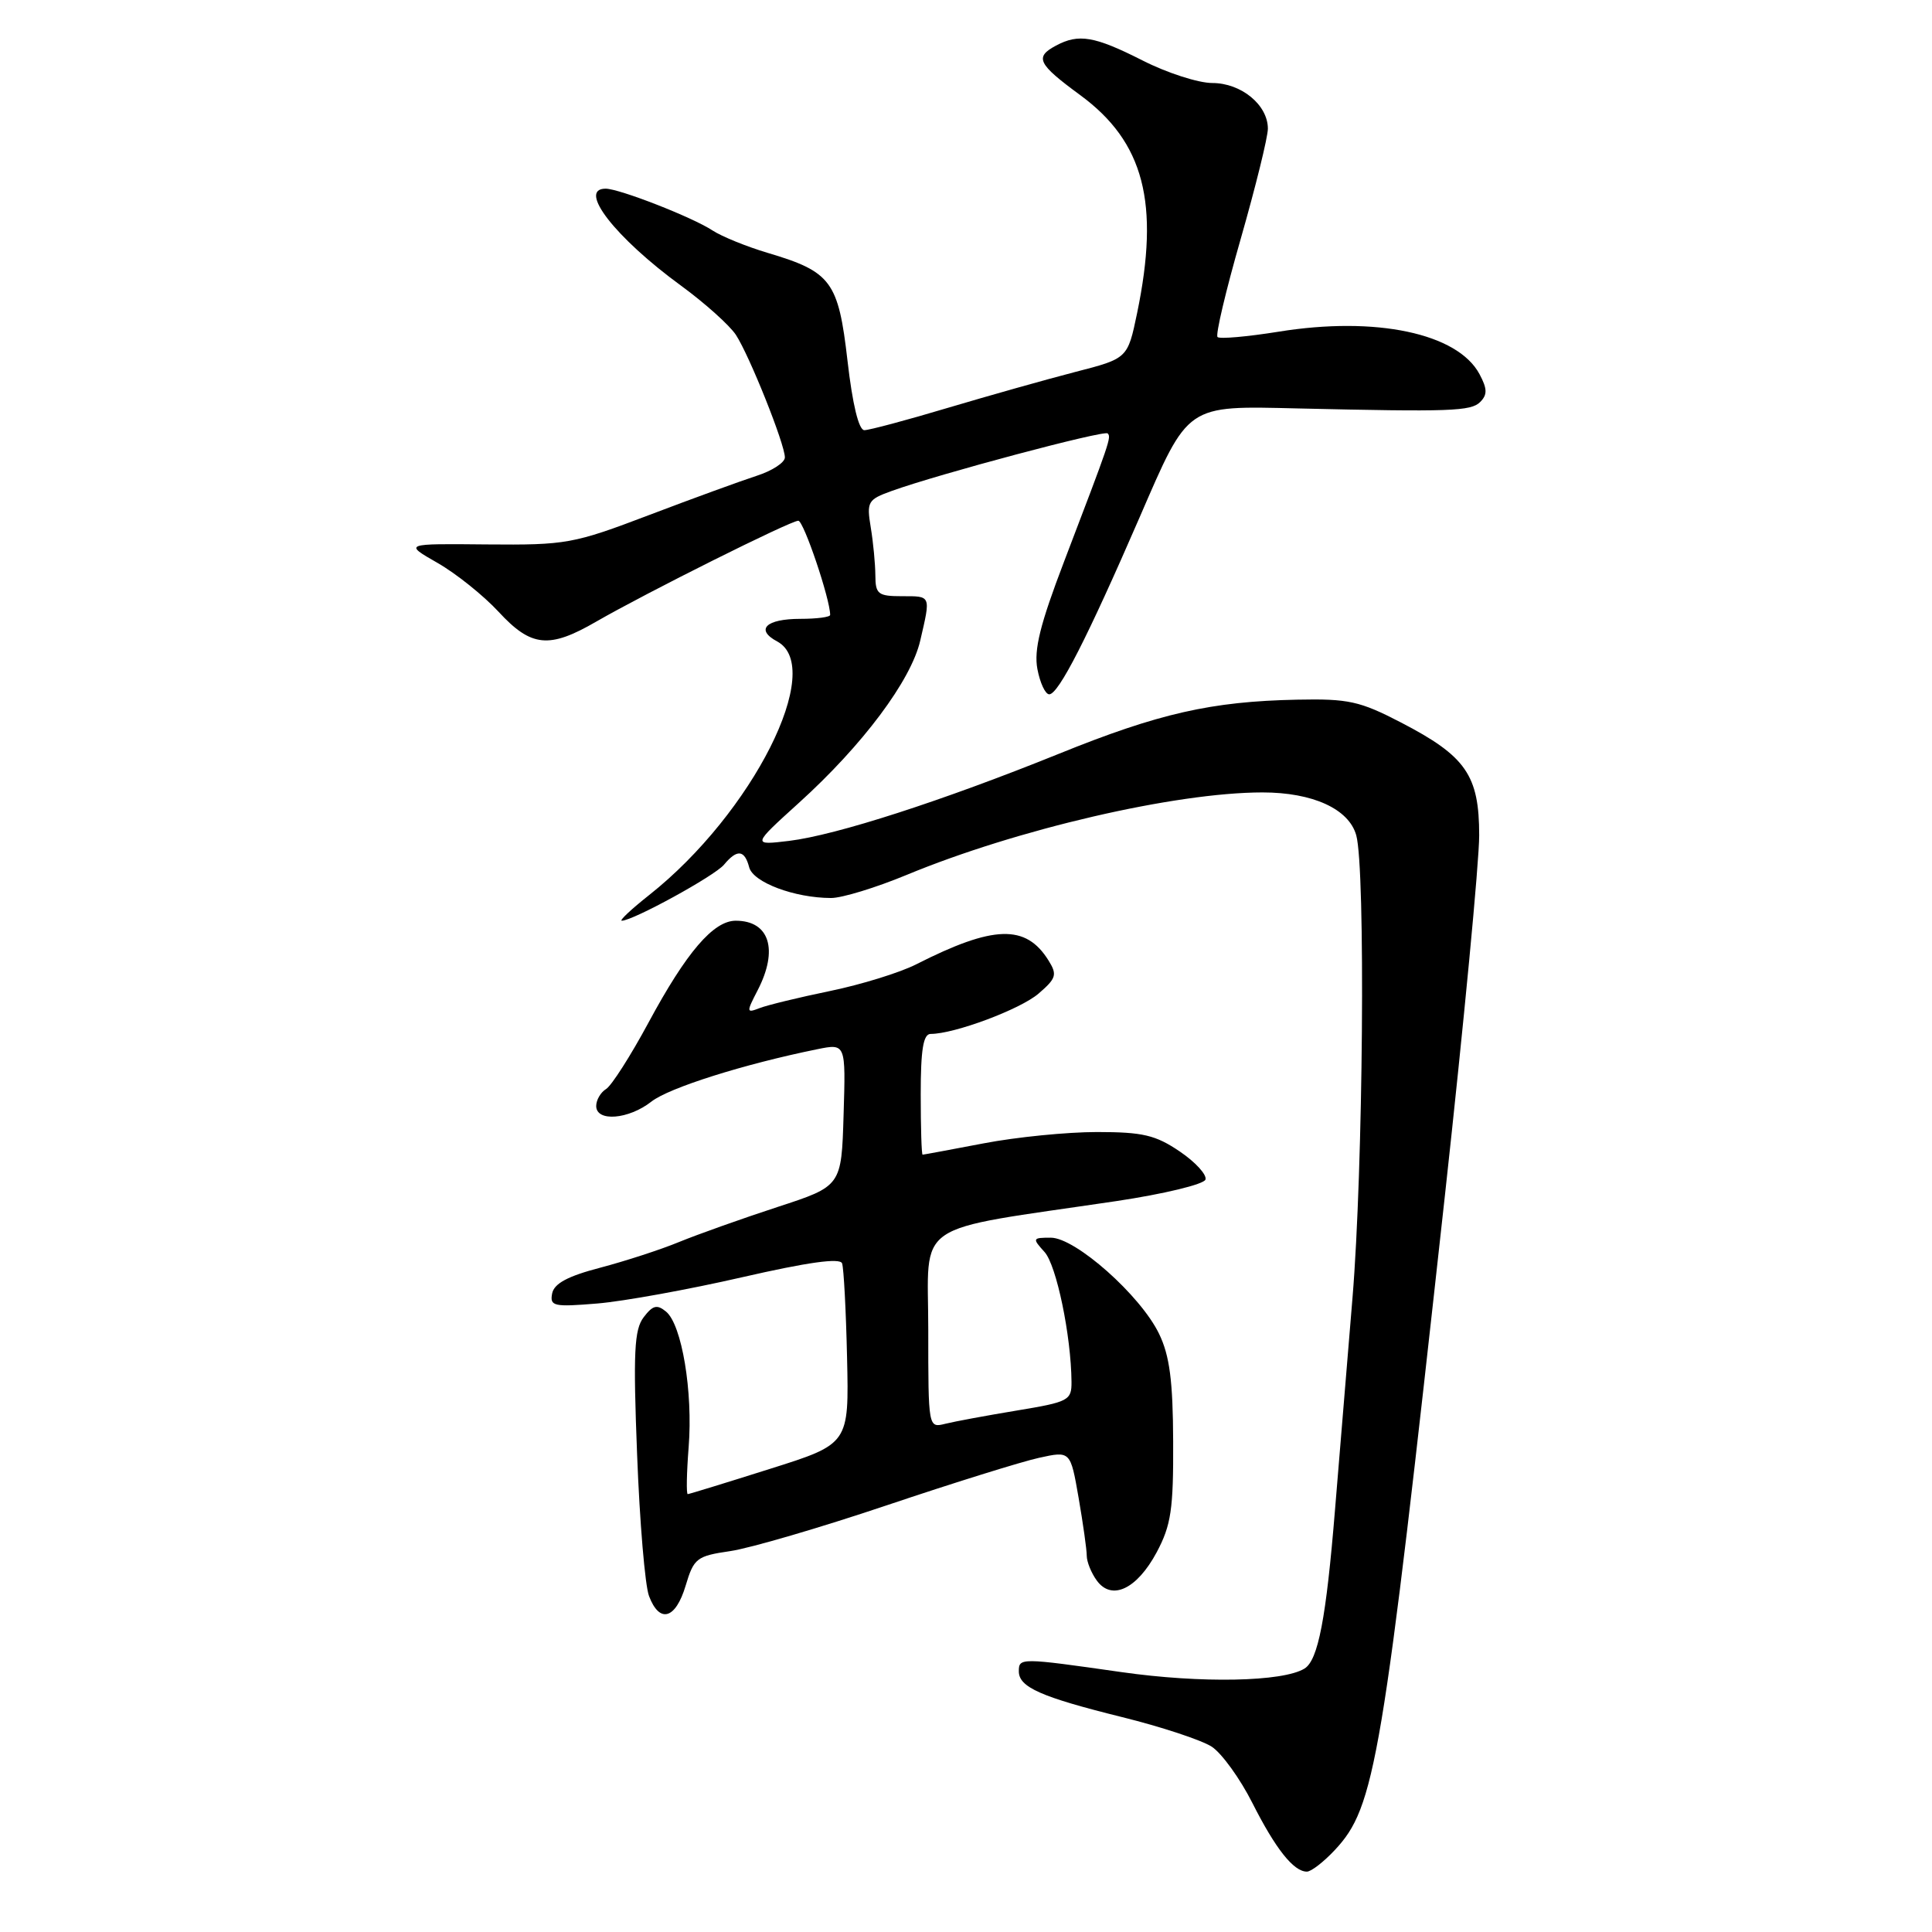 <?xml version="1.0" encoding="UTF-8" standalone="no"?>
<!DOCTYPE svg PUBLIC "-//W3C//DTD SVG 1.1//EN" "http://www.w3.org/Graphics/SVG/1.1/DTD/svg11.dtd" >
<svg xmlns="http://www.w3.org/2000/svg" xmlns:xlink="http://www.w3.org/1999/xlink" version="1.1" viewBox="0 0 256 256">
 <g >
 <path fill="currentColor"
d=" M 176.87 245.14 C 182.22 239.42 183.16 233.77 191.47 158.30 C 193.96 135.65 196.00 114.22 196.00 110.69 C 196.00 102.72 194.25 100.20 185.65 95.74 C 180.18 92.90 178.66 92.57 171.88 92.71 C 160.51 92.94 153.54 94.52 140.26 99.90 C 124.81 106.14 110.80 110.66 104.57 111.42 C 99.65 112.01 99.65 112.01 105.84 106.40 C 114.30 98.75 120.73 90.15 121.94 84.87 C 123.34 78.83 123.40 79.00 119.50 79.00 C 116.35 79.00 116.00 78.72 115.99 76.25 C 115.98 74.74 115.71 71.87 115.38 69.89 C 114.82 66.49 114.98 66.20 118.14 65.06 C 124.40 62.80 146.30 56.97 146.77 57.43 C 147.27 57.94 147.12 58.38 141.00 74.40 C 137.82 82.72 136.98 86.10 137.46 88.65 C 137.81 90.49 138.51 92.00 139.03 92.00 C 140.26 92.00 144.08 84.51 151.00 68.56 C 157.54 53.46 157.09 53.77 172.00 54.12 C 192.20 54.59 194.91 54.49 196.13 53.27 C 197.10 52.30 197.08 51.52 196.04 49.57 C 193.14 44.16 182.30 41.87 169.43 43.95 C 165.25 44.62 161.61 44.94 161.33 44.66 C 161.04 44.38 162.43 38.51 164.41 31.62 C 166.38 24.73 168.00 18.17 168.00 17.05 C 168.00 13.90 164.46 11.00 160.64 11.00 C 158.79 11.00 154.63 9.66 151.39 8.01 C 145.03 4.79 142.94 4.43 139.93 6.04 C 137.06 7.57 137.49 8.46 143.13 12.60 C 151.59 18.81 153.70 26.89 150.67 41.50 C 149.42 47.50 149.42 47.50 142.46 49.29 C 138.63 50.28 131.05 52.42 125.60 54.04 C 120.16 55.67 115.17 57.00 114.53 57.00 C 113.79 57.00 112.96 53.58 112.30 47.81 C 111.09 37.28 110.15 36.01 101.73 33.51 C 98.94 32.68 95.64 31.34 94.40 30.53 C 91.74 28.78 82.05 25.00 80.25 25.00 C 76.48 25.00 81.52 31.49 90.25 37.86 C 93.41 40.17 96.67 43.10 97.51 44.37 C 99.31 47.13 104.00 58.85 104.00 60.61 C 104.00 61.29 102.31 62.39 100.25 63.05 C 98.19 63.72 91.78 66.05 86.00 68.25 C 75.95 72.07 75.03 72.23 64.50 72.14 C 53.50 72.03 53.50 72.03 57.96 74.58 C 60.41 75.98 64.06 78.90 66.06 81.06 C 70.39 85.75 72.75 85.99 79.00 82.37 C 85.59 78.57 104.74 69.00 105.78 69.00 C 106.49 69.00 110.00 79.39 110.00 81.48 C 110.00 81.77 108.23 82.00 106.06 82.00 C 101.50 82.00 100.04 83.42 102.97 84.99 C 109.44 88.45 99.70 107.77 86.04 118.58 C 83.66 120.46 82.02 122.00 82.39 122.00 C 83.86 122.00 94.70 116.06 95.93 114.58 C 97.67 112.49 98.66 112.59 99.27 114.92 C 99.79 116.92 105.28 118.98 110.11 118.99 C 111.55 119.00 116.05 117.62 120.11 115.94 C 134.72 109.88 155.72 105.01 167.28 105.00 C 173.95 105.00 178.74 107.19 179.71 110.68 C 180.95 115.14 180.63 154.97 179.21 172.00 C 178.50 180.53 177.46 193.12 176.90 200.00 C 175.72 214.48 174.66 219.97 172.86 221.09 C 169.99 222.86 159.13 223.07 148.58 221.56 C 135.21 219.65 135.00 219.65 135.00 221.46 C 135.00 223.56 137.91 224.85 148.66 227.52 C 153.88 228.81 159.23 230.58 160.57 231.45 C 161.90 232.33 164.32 235.68 165.95 238.91 C 169.03 245.00 171.41 248.00 173.17 248.00 C 173.74 248.00 175.40 246.71 176.87 245.14 Z  M 90.85 210.11 C 91.94 206.47 92.31 206.18 96.76 205.53 C 99.37 205.15 108.70 202.42 117.50 199.46 C 126.30 196.50 135.38 193.67 137.67 193.17 C 141.84 192.25 141.84 192.25 142.92 198.46 C 143.51 201.87 144.00 205.33 144.00 206.14 C 144.00 206.95 144.60 208.43 145.33 209.43 C 147.31 212.15 150.65 210.57 153.27 205.68 C 155.18 202.09 155.49 200.01 155.45 191.00 C 155.42 182.95 154.98 179.62 153.58 176.73 C 151.12 171.64 142.50 164.00 139.24 164.00 C 136.80 164.00 136.76 164.08 138.41 165.90 C 139.99 167.65 141.93 176.99 141.98 183.10 C 142.00 185.56 141.60 185.77 134.75 186.90 C 130.76 187.56 126.49 188.35 125.25 188.66 C 123.00 189.22 123.00 189.20 123.00 176.20 C 123.00 161.50 120.48 163.22 147.93 159.15 C 154.21 158.21 159.52 156.93 159.73 156.30 C 159.94 155.67 158.41 153.99 156.33 152.58 C 153.12 150.40 151.42 150.00 145.36 150.00 C 141.41 150.00 134.65 150.67 130.34 151.50 C 126.03 152.32 122.39 153.00 122.25 153.00 C 122.11 153.00 122.00 149.40 122.00 145.00 C 122.00 139.05 122.34 137.00 123.32 137.00 C 126.47 137.00 135.19 133.74 137.61 131.66 C 139.97 129.63 140.11 129.15 138.93 127.26 C 135.93 122.45 131.66 122.57 121.40 127.78 C 119.26 128.87 114.12 130.46 110.00 131.31 C 105.88 132.16 101.67 133.18 100.65 133.58 C 98.89 134.26 98.88 134.14 100.40 131.20 C 103.17 125.83 101.96 122.00 97.49 122.00 C 94.53 122.00 90.95 126.18 85.93 135.50 C 83.56 139.90 81.03 143.86 80.31 144.30 C 79.59 144.74 79.00 145.75 79.00 146.55 C 79.00 148.68 83.29 148.34 86.31 145.97 C 88.64 144.14 98.54 141.01 108.28 139.03 C 112.07 138.26 112.07 138.26 111.78 147.71 C 111.50 157.17 111.50 157.17 103.00 159.94 C 98.33 161.47 92.48 163.55 90.01 164.56 C 87.55 165.58 82.82 167.11 79.52 167.98 C 75.23 169.10 73.42 170.07 73.16 171.40 C 72.84 173.08 73.37 173.20 79.15 172.72 C 82.64 172.43 91.28 170.86 98.34 169.24 C 107.03 167.25 111.31 166.65 111.58 167.40 C 111.80 168.00 112.10 173.64 112.24 179.91 C 112.50 191.33 112.50 191.33 102.00 194.64 C 96.22 196.47 91.33 197.97 91.13 197.98 C 90.93 197.99 90.98 195.19 91.25 191.75 C 91.83 184.42 90.35 175.53 88.26 173.80 C 87.06 172.81 86.50 172.95 85.29 174.54 C 84.04 176.18 83.89 179.18 84.42 192.74 C 84.76 201.67 85.47 210.11 86.00 211.49 C 87.39 215.16 89.52 214.56 90.85 210.11 Z "/>
</g>
</svg>
